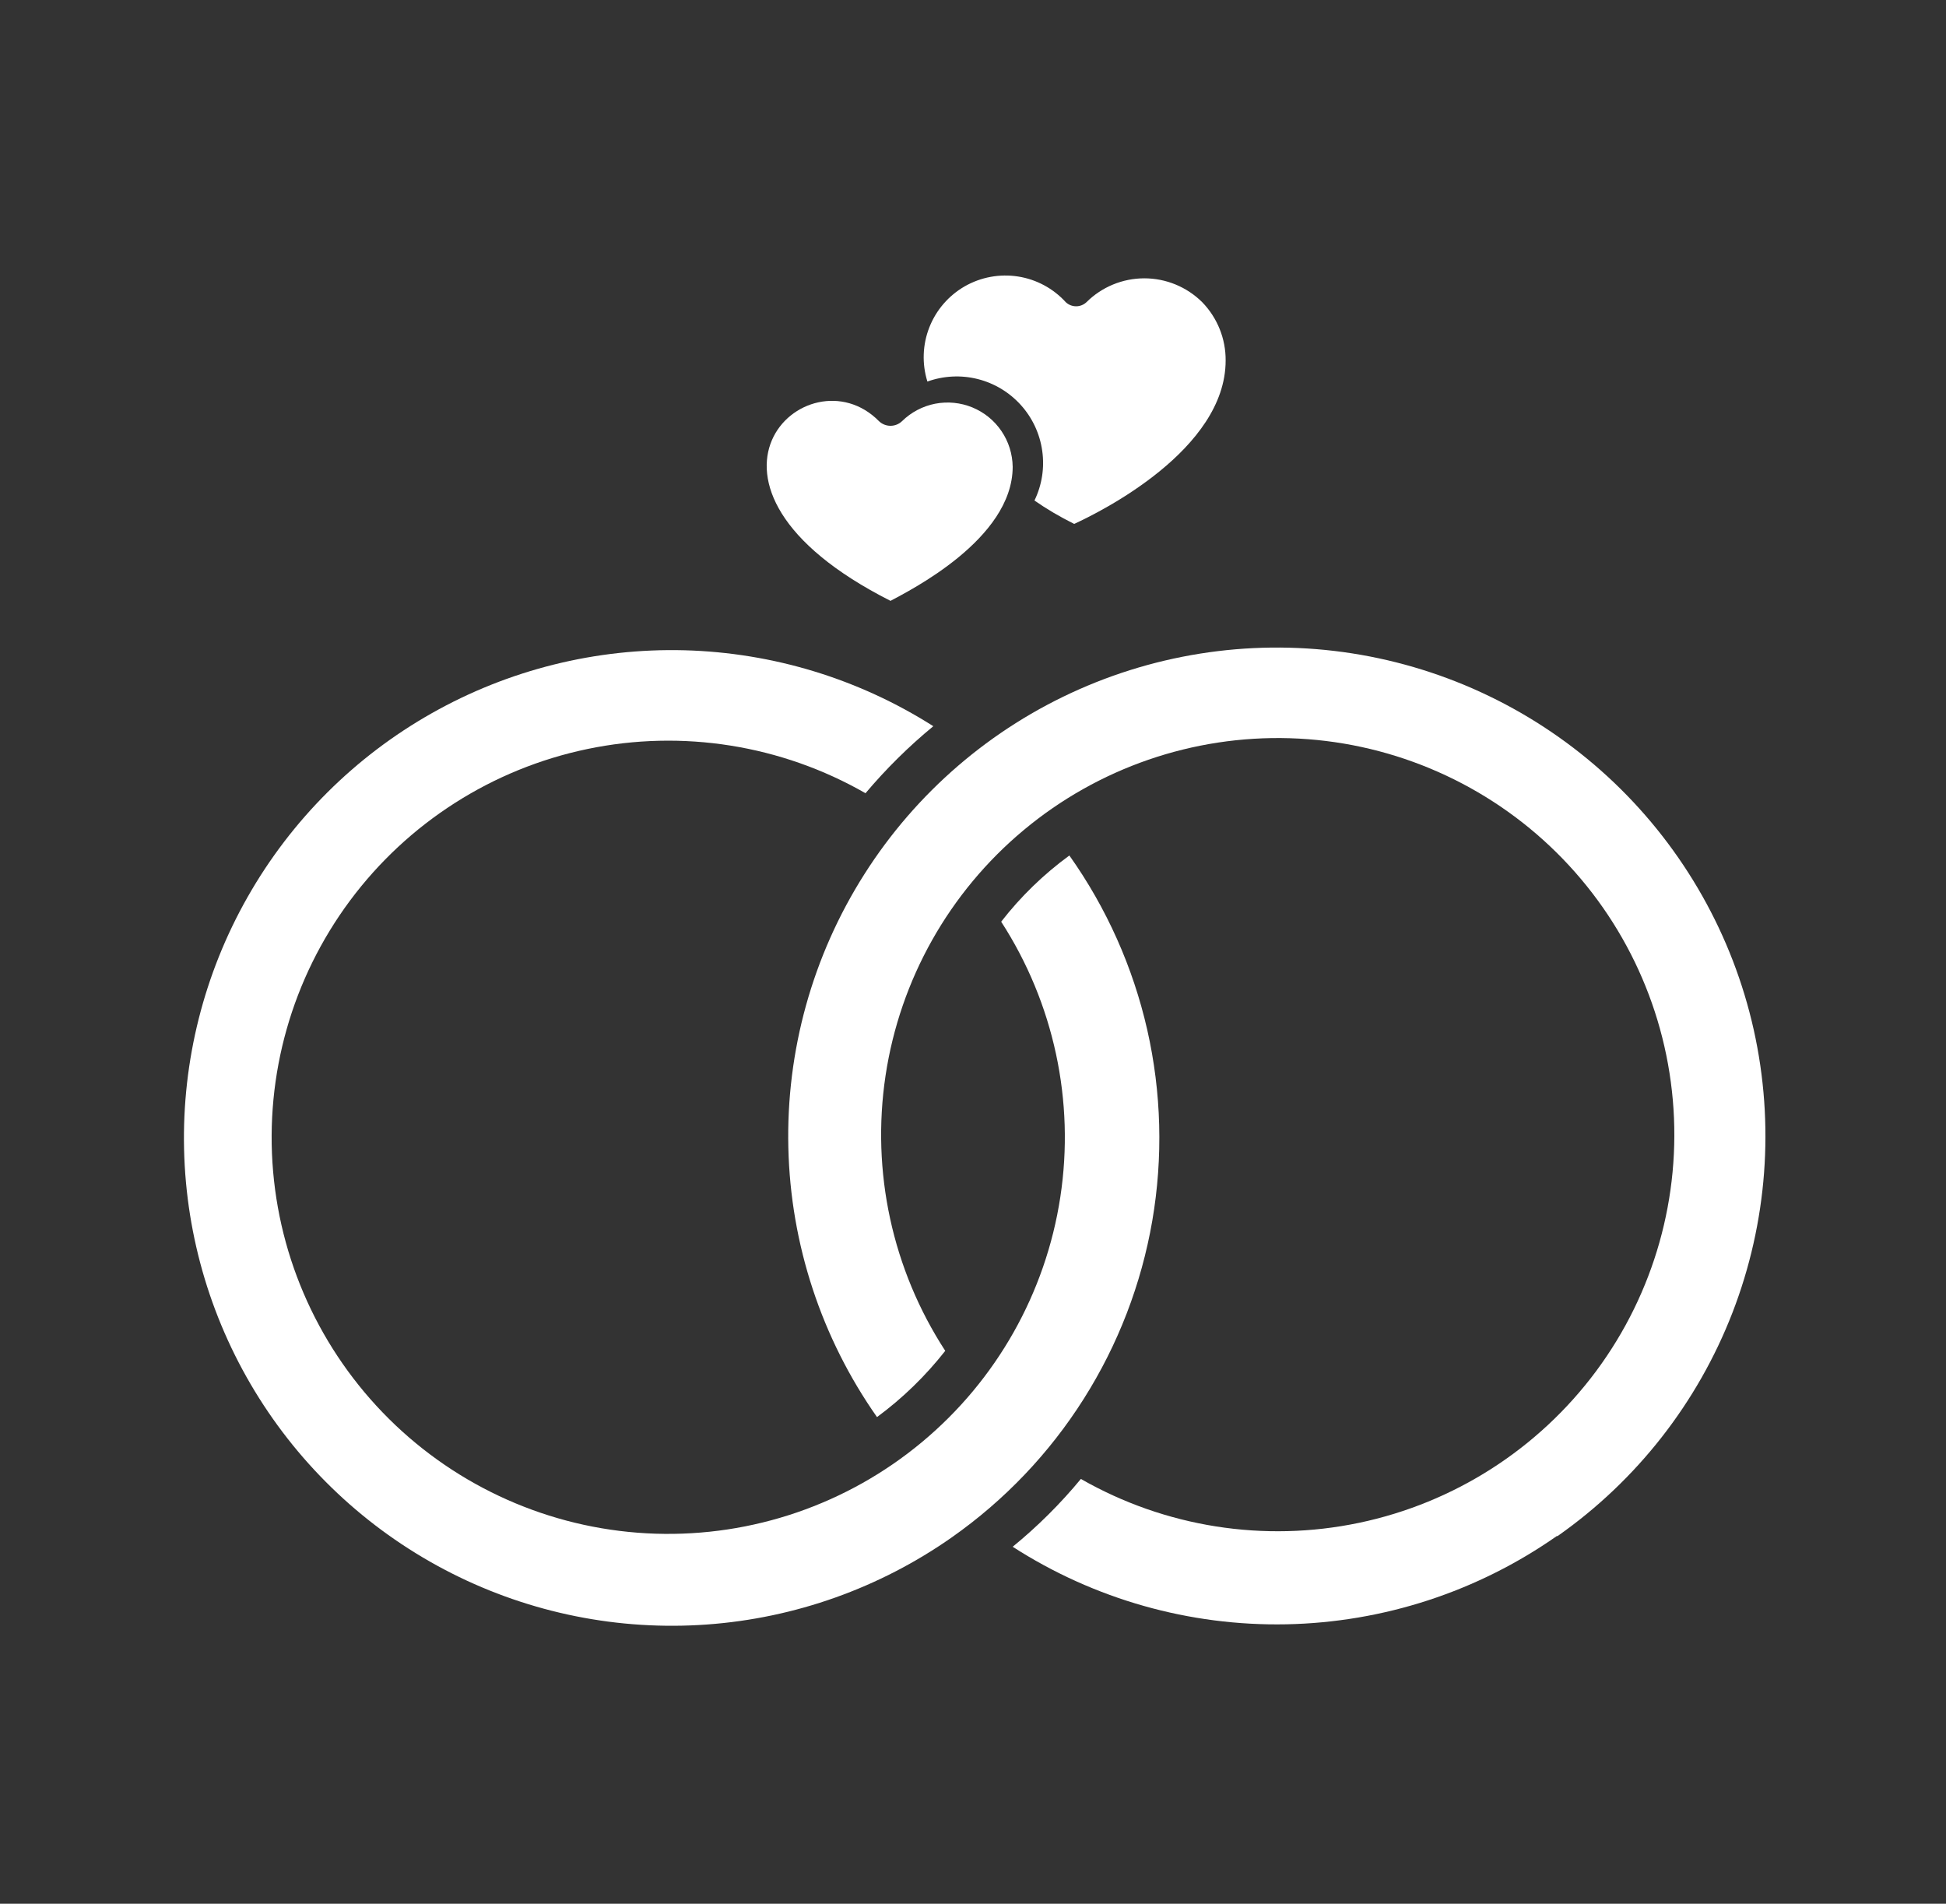 <svg width="46" height="45" viewBox="0 0 46 45" fill="none" xmlns="http://www.w3.org/2000/svg">
<rect x="0" y="0" width="46" height="45" fill="#333333" stroke="none"/>
<path d="M28.972 8.522C28.972 10.631 26.009 12.103 25.391 12.384C25.053 12.216 24.734 12.028 24.453 11.831C24.63 11.466 24.694 11.056 24.636 10.654C24.579 10.252 24.404 9.877 24.132 9.575C23.86 9.273 23.505 9.059 23.112 8.96C22.718 8.861 22.304 8.882 21.922 9.019C21.791 8.599 21.807 8.147 21.968 7.738C22.128 7.329 22.424 6.987 22.805 6.768C23.187 6.55 23.631 6.468 24.066 6.536C24.5 6.604 24.898 6.819 25.194 7.144C25.26 7.206 25.347 7.24 25.438 7.24C25.528 7.24 25.615 7.206 25.681 7.144C26.045 6.782 26.537 6.579 27.05 6.579C27.563 6.579 28.055 6.782 28.419 7.144C28.777 7.513 28.976 8.008 28.972 8.522Z" fill="white"/>
<path d="M23.938 11.034C23.938 12.75 21.481 13.969 21.05 14.203C15.622 11.456 19.091 8.241 20.778 9.956C20.851 10.026 20.949 10.065 21.05 10.065C21.151 10.065 21.249 10.026 21.322 9.956C21.537 9.745 21.809 9.601 22.105 9.543C22.401 9.486 22.707 9.516 22.986 9.631C23.265 9.746 23.504 9.94 23.673 10.19C23.842 10.439 23.934 10.733 23.938 11.034Z" fill="white"/>
<path d="M22.503 36.337C20.794 37.537 18.791 38.25 16.709 38.4C14.626 38.55 12.541 38.132 10.678 37.19C8.814 36.248 7.241 34.818 6.127 33.052C5.013 31.287 4.399 29.251 4.351 27.164C4.303 25.076 4.823 23.015 5.855 21.2C6.887 19.384 8.392 17.883 10.21 16.857C12.029 15.83 14.092 15.317 16.179 15.371C18.267 15.426 20.3 16.046 22.062 17.166C21.481 17.644 20.945 18.174 20.459 18.75C18.469 17.609 16.13 17.237 13.885 17.705C11.639 18.173 9.643 19.448 8.274 21.288C6.905 23.129 6.258 25.407 6.456 27.693C6.654 29.978 7.684 32.111 9.349 33.689C11.014 35.266 13.2 36.179 15.492 36.253C17.785 36.327 20.025 35.559 21.789 34.092C23.553 32.626 24.718 30.564 25.064 28.296C25.41 26.029 24.912 23.713 23.666 21.787C24.127 21.193 24.67 20.666 25.278 20.222C26.157 21.461 26.782 22.862 27.119 24.343C27.455 25.825 27.495 27.359 27.238 28.856C26.98 30.353 26.429 31.785 25.616 33.069C24.804 34.353 23.746 35.463 22.503 36.337Z" fill="white"/>
<path d="M36.8 36.309C34.923 37.624 32.698 38.349 30.407 38.395C28.117 38.44 25.864 37.802 23.938 36.562C24.526 36.082 25.066 35.545 25.55 34.959C27.542 36.098 29.881 36.467 32.127 35.996C34.372 35.526 36.367 34.248 37.734 32.405C39.1 30.563 39.744 28.283 39.542 25.998C39.341 23.712 38.308 21.58 36.641 20.005C34.973 18.43 32.785 17.521 30.492 17.45C28.199 17.38 25.96 18.152 24.198 19.622C22.436 21.091 21.275 23.156 20.933 25.424C20.591 27.693 21.093 30.008 22.344 31.931C21.879 32.523 21.337 33.05 20.731 33.497C19.418 31.628 18.688 29.411 18.635 27.127C18.581 24.843 19.206 22.595 20.431 20.666C21.655 18.737 23.424 17.215 25.514 16.292C27.604 15.369 29.92 15.086 32.171 15.479C34.421 15.873 36.504 16.925 38.157 18.502C39.809 20.08 40.957 22.112 41.455 24.341C41.952 26.571 41.777 28.898 40.952 31.029C40.127 33.159 38.688 34.997 36.819 36.309H36.8Z" fill="white"/>
</svg>
